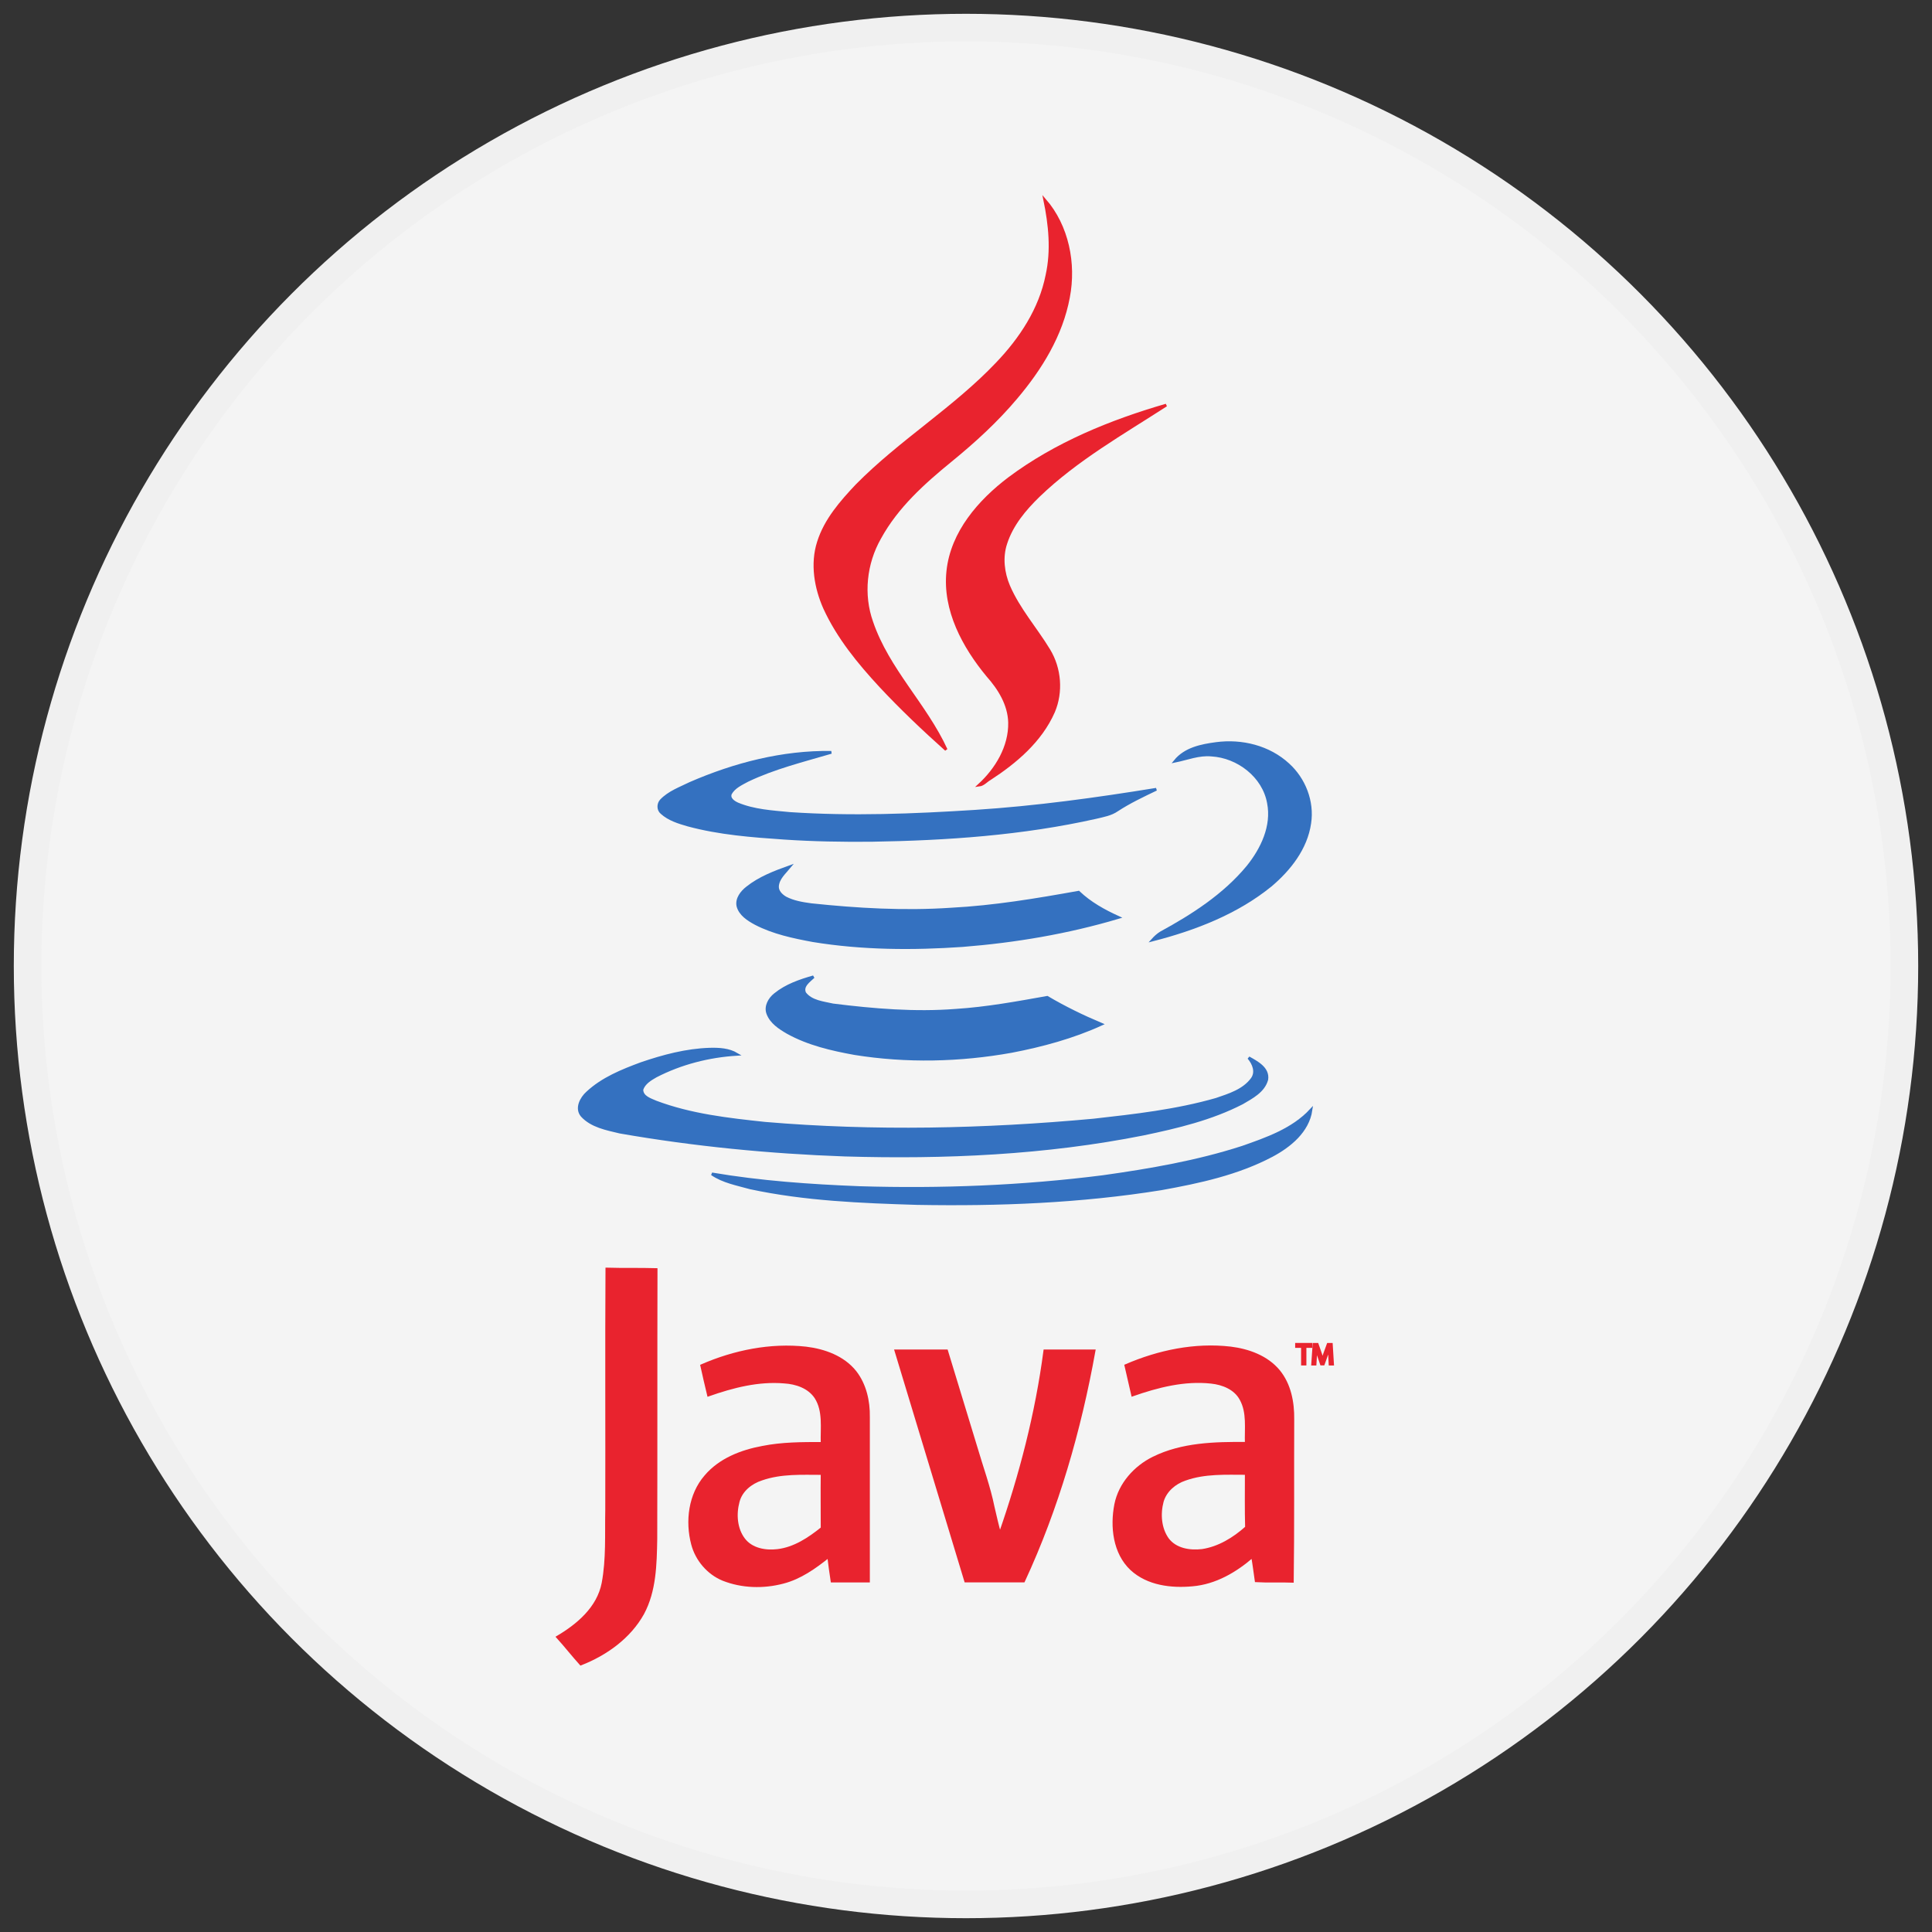 <?xml version="1.0" encoding="UTF-8"?>
<svg width="70px" height="70px" viewBox="0 0 70 70" version="1.1" xmlns="http://www.w3.org/2000/svg" xmlns:xlink="http://www.w3.org/1999/xlink">
    <rect x="0" y="0" width="70" height="70" fill="#333333" stroke="none"/>
    <!-- Generator: Sketch 41.1 (35376) - http://www.bohemiancoding.com/sketch -->
    <title>java-logo</title>
    <desc>Created with Sketch.</desc>
    <defs></defs>
    <g stroke="none" stroke-width="1" fill="none" fill-rule="evenodd">
        <g transform="translate(-734, -1862)">
            <g transform="translate(735, 1863)">
                <circle stroke="#F0F0F0" fill="#F4F4F4" cx="34" cy="34" r="34"></circle>
                <g transform="translate(19, 4.5)">
                    <g>
                        <g transform="translate(14.638, 27.965) scale(1, -1) translate(-14.638, -27.965) translate(0.138, 0.965)">
                            <path d="M17.717,53.219 C18.539,52.272 18.81,50.916 18.574,49.693 C18.32,48.32 17.568,47.106 16.685,46.061 C15.978,45.219 15.164,44.475 14.317,43.784 C13.329,42.978 12.358,42.109 11.738,40.975 C11.213,40.054 11.091,38.92 11.449,37.919 C12.035,36.2 13.399,34.924 14.142,33.303 C13.32,34.038 12.516,34.8 11.764,35.606 C10.977,36.457 10.234,37.361 9.744,38.424 C9.412,39.168 9.264,40.036 9.517,40.825 C9.771,41.631 10.339,42.278 10.907,42.88 C12.489,44.484 14.439,45.662 15.986,47.292 C16.843,48.187 17.551,49.259 17.796,50.491 C17.997,51.394 17.901,52.325 17.717,53.219" fill="#E9232E"></path>
                            <path d="M17.717,53.219 C18.539,52.272 18.81,50.916 18.574,49.693 C18.32,48.32 17.568,47.106 16.685,46.061 C15.978,45.219 15.164,44.475 14.317,43.784 C13.329,42.978 12.358,42.109 11.738,40.975 C11.213,40.054 11.091,38.92 11.449,37.919 C12.035,36.2 13.399,34.924 14.142,33.303 C13.32,34.038 12.516,34.8 11.764,35.606 C10.977,36.457 10.234,37.361 9.744,38.424 C9.412,39.168 9.264,40.036 9.517,40.825 C9.771,41.631 10.339,42.278 10.907,42.88 C12.489,44.484 14.439,45.662 15.986,47.292 C16.843,48.187 17.551,49.259 17.796,50.491 C17.997,51.394 17.901,52.325 17.717,53.219 L17.717,53.219 Z" stroke="#E9232E" stroke-width="0.1"></path>
                            <path d="M16.424,43.129 C18.12,44.396 20.104,45.202 22.115,45.787 C20.524,44.759 18.863,43.82 17.491,42.5 C16.992,42.013 16.52,41.454 16.302,40.772 C16.135,40.267 16.205,39.709 16.407,39.231 C16.774,38.38 17.394,37.689 17.866,36.909 C18.268,36.245 18.338,35.394 18.033,34.677 C17.569,33.622 16.66,32.852 15.716,32.24 C15.593,32.169 15.488,32.037 15.34,32.019 C15.969,32.595 16.459,33.41 16.441,34.287 C16.424,34.943 16.065,35.518 15.646,35.988 C14.781,37.033 14.055,38.362 14.204,39.771 C14.352,41.18 15.349,42.314 16.424,43.129" fill="#E9232E"></path>
                            <path d="M16.424,43.129 C18.12,44.396 20.104,45.202 22.115,45.787 C20.524,44.759 18.863,43.82 17.491,42.5 C16.992,42.013 16.52,41.454 16.302,40.772 C16.135,40.267 16.205,39.709 16.407,39.231 C16.774,38.38 17.394,37.689 17.866,36.909 C18.268,36.245 18.338,35.394 18.033,34.677 C17.569,33.622 16.66,32.852 15.716,32.24 C15.593,32.169 15.488,32.037 15.34,32.019 C15.969,32.595 16.459,33.41 16.441,34.287 C16.424,34.943 16.065,35.518 15.646,35.988 C14.781,37.033 14.055,38.362 14.204,39.771 C14.352,41.18 15.349,42.314 16.424,43.129 L16.424,43.129 Z" stroke="#E9232E" stroke-width="0.1"></path>
                            <path d="M22.438,32.887 C22.805,33.339 23.391,33.454 23.924,33.525 C24.851,33.649 25.839,33.41 26.538,32.763 C27.115,32.24 27.438,31.425 27.316,30.637 C27.185,29.724 26.581,28.962 25.9,28.386 C24.667,27.385 23.146,26.8 21.625,26.41 C21.713,26.508 21.809,26.596 21.922,26.667 C23.076,27.296 24.221,28.032 25.07,29.059 C25.585,29.697 25.987,30.53 25.821,31.372 C25.647,32.346 24.711,33.055 23.758,33.108 C23.303,33.153 22.875,32.975 22.438,32.887" fill="#3471C0"></path>
                            <path d="M22.438,32.887 C22.805,33.339 23.391,33.454 23.924,33.525 C24.851,33.649 25.839,33.41 26.538,32.763 C27.115,32.24 27.438,31.425 27.316,30.637 C27.185,29.724 26.581,28.962 25.9,28.386 C24.667,27.385 23.146,26.8 21.625,26.41 C21.713,26.508 21.809,26.596 21.922,26.667 C23.076,27.296 24.221,28.032 25.07,29.059 C25.585,29.697 25.987,30.53 25.821,31.372 C25.647,32.346 24.711,33.055 23.758,33.108 C23.303,33.153 22.875,32.975 22.438,32.887 L22.438,32.887 Z" stroke="#3471C0" stroke-width="0.1"></path>
                            <path d="M4.866,32.081 C6.474,32.781 8.223,33.233 9.98,33.206 C8.957,32.905 7.908,32.648 6.946,32.187 C6.719,32.063 6.457,31.948 6.326,31.709 C6.256,31.523 6.448,31.399 6.588,31.337 C7.182,31.089 7.838,31.053 8.476,30.991 C10.714,30.84 12.961,30.929 15.19,31.071 C17.393,31.213 19.579,31.514 21.755,31.868 C21.274,31.638 20.785,31.407 20.339,31.115 C20.112,30.956 19.832,30.911 19.579,30.849 C16.903,30.247 14.158,30.061 11.431,30.017 C10.373,30.008 9.324,30.025 8.275,30.096 C7.104,30.176 5.924,30.265 4.779,30.575 C4.446,30.672 4.097,30.778 3.834,31.018 C3.703,31.124 3.703,31.337 3.817,31.461 C4.105,31.762 4.508,31.904 4.866,32.081" fill="#3471C0"></path>
                            <path d="M4.866,32.081 C6.474,32.781 8.223,33.233 9.98,33.206 C8.957,32.905 7.908,32.648 6.946,32.187 C6.719,32.063 6.457,31.948 6.326,31.709 C6.256,31.523 6.448,31.399 6.588,31.337 C7.182,31.089 7.838,31.053 8.476,30.991 C10.714,30.84 12.961,30.929 15.19,31.071 C17.393,31.213 19.579,31.514 21.755,31.868 C21.274,31.638 20.785,31.407 20.339,31.115 C20.112,30.956 19.832,30.911 19.579,30.849 C16.903,30.247 14.158,30.061 11.431,30.017 C10.373,30.008 9.324,30.025 8.275,30.096 C7.104,30.176 5.924,30.265 4.779,30.575 C4.446,30.672 4.097,30.778 3.834,31.018 C3.703,31.124 3.703,31.337 3.817,31.461 C4.105,31.762 4.508,31.904 4.866,32.081 L4.866,32.081 Z" stroke="#3471C0" stroke-width="0.1"></path>
                            <path d="M6.93,28.297 C7.384,28.66 7.926,28.864 8.468,29.059 C8.294,28.847 8.049,28.643 8.031,28.35 C8.023,28.164 8.171,28.023 8.32,27.934 C8.608,27.783 8.932,27.73 9.255,27.686 C10.933,27.509 12.629,27.411 14.325,27.526 C15.872,27.606 17.411,27.863 18.941,28.138 C19.361,27.739 19.859,27.464 20.384,27.225 C18.539,26.676 16.642,26.357 14.736,26.206 C12.936,26.082 11.109,26.091 9.316,26.384 C8.608,26.516 7.883,26.667 7.236,27.004 C6.974,27.146 6.676,27.332 6.598,27.642 C6.545,27.907 6.738,28.147 6.93,28.297" fill="#3471C0"></path>
                            <path d="M6.93,28.297 C7.384,28.66 7.926,28.864 8.468,29.059 C8.294,28.847 8.049,28.643 8.031,28.35 C8.023,28.164 8.171,28.023 8.32,27.934 C8.608,27.783 8.932,27.73 9.255,27.686 C10.933,27.509 12.629,27.411 14.325,27.526 C15.872,27.606 17.411,27.863 18.941,28.138 C19.361,27.739 19.859,27.464 20.384,27.225 C18.539,26.676 16.642,26.357 14.736,26.206 C12.936,26.082 11.109,26.091 9.316,26.384 C8.608,26.516 7.883,26.667 7.236,27.004 C6.974,27.146 6.676,27.332 6.598,27.642 C6.545,27.907 6.738,28.147 6.93,28.297 L6.93,28.297 Z" stroke="#3471C0" stroke-width="0.1"></path>
                            <path d="M7.945,24.435 C8.347,24.763 8.845,24.932 9.335,25.073 C9.177,24.923 8.897,24.737 9.02,24.48 C9.256,24.17 9.693,24.134 10.043,24.054 C11.52,23.869 13.015,23.745 14.492,23.86 C15.611,23.931 16.712,24.134 17.805,24.329 C18.435,23.957 19.09,23.638 19.763,23.355 C18.732,22.885 17.622,22.584 16.512,22.371 C14.641,22.035 12.709,21.99 10.829,22.292 C9.999,22.442 9.151,22.637 8.399,23.054 C8.111,23.222 7.805,23.417 7.682,23.745 C7.586,24.002 7.743,24.276 7.945,24.435" fill="#3471C0"></path>
                            <path d="M7.945,24.435 C8.347,24.763 8.845,24.932 9.335,25.073 C9.177,24.923 8.897,24.737 9.02,24.48 C9.256,24.17 9.693,24.134 10.043,24.054 C11.52,23.869 13.015,23.745 14.492,23.86 C15.611,23.931 16.712,24.134 17.805,24.329 C18.435,23.957 19.09,23.638 19.763,23.355 C18.732,22.885 17.622,22.584 16.512,22.371 C14.641,22.035 12.709,21.99 10.829,22.292 C9.999,22.442 9.151,22.637 8.399,23.054 C8.111,23.222 7.805,23.417 7.682,23.745 C7.586,24.002 7.743,24.276 7.945,24.435 L7.945,24.435 Z" stroke="#3471C0" stroke-width="0.1"></path>
                            <path d="M3.092,21.928 C3.897,22.203 4.727,22.424 5.575,22.451 C5.916,22.46 6.266,22.442 6.563,22.265 C5.549,22.203 4.535,21.946 3.625,21.476 C3.425,21.361 3.197,21.228 3.118,20.989 C3.118,20.714 3.425,20.626 3.625,20.537 C4.893,20.059 6.248,19.908 7.577,19.766 C11.537,19.43 15.523,19.518 19.483,19.882 C20.978,20.05 22.481,20.218 23.933,20.635 C24.396,20.794 24.92,20.953 25.226,21.37 C25.41,21.618 25.288,21.928 25.104,22.141 C25.401,21.972 25.821,21.76 25.76,21.352 C25.646,20.927 25.217,20.706 24.868,20.502 C23.749,19.926 22.516,19.633 21.293,19.377 C17.735,18.668 14.089,18.508 10.47,18.615 C7.743,18.712 5.015,18.978 2.323,19.447 C1.842,19.563 1.3,19.66 0.951,20.041 C0.723,20.307 0.924,20.679 1.143,20.874 C1.694,21.388 2.402,21.671 3.092,21.928" fill="#3471C0"></path>
                            <path d="M3.092,21.928 C3.897,22.203 4.727,22.424 5.575,22.451 C5.916,22.46 6.266,22.442 6.563,22.265 C5.549,22.203 4.535,21.946 3.625,21.476 C3.425,21.361 3.197,21.228 3.118,20.989 C3.118,20.714 3.425,20.626 3.625,20.537 C4.893,20.059 6.248,19.908 7.577,19.766 C11.537,19.43 15.523,19.518 19.483,19.882 C20.978,20.05 22.481,20.218 23.933,20.635 C24.396,20.794 24.92,20.953 25.226,21.37 C25.41,21.618 25.288,21.928 25.104,22.141 C25.401,21.972 25.821,21.76 25.76,21.352 C25.646,20.927 25.217,20.706 24.868,20.502 C23.749,19.926 22.516,19.633 21.293,19.377 C17.735,18.668 14.089,18.508 10.47,18.615 C7.743,18.712 5.015,18.978 2.323,19.447 C1.842,19.563 1.3,19.66 0.951,20.041 C0.723,20.307 0.924,20.679 1.143,20.874 C1.694,21.388 2.402,21.671 3.092,21.928 L3.092,21.928 Z" stroke="#3471C0" stroke-width="0.1"></path>
                            <path d="M24.878,18.898 C25.761,19.208 26.705,19.536 27.361,20.244 C27.247,19.474 26.591,18.942 25.944,18.597 C24.703,17.941 23.313,17.64 21.932,17.392 C19.012,16.922 16.049,16.807 13.085,16.86 C11.066,16.922 9.029,17.002 7.045,17.427 C6.573,17.56 6.066,17.649 5.655,17.932 C7.421,17.631 9.213,17.507 11.005,17.436 C13.951,17.347 16.906,17.462 19.834,17.835 C21.53,18.074 23.235,18.366 24.878,18.898" fill="#3471C0"></path>
                            <path d="M24.878,18.898 C25.761,19.208 26.705,19.536 27.361,20.244 C27.247,19.474 26.591,18.942 25.944,18.597 C24.703,17.941 23.313,17.64 21.932,17.392 C19.012,16.922 16.049,16.807 13.085,16.86 C11.066,16.922 9.029,17.002 7.045,17.427 C6.573,17.56 6.066,17.649 5.655,17.932 C7.421,17.631 9.213,17.507 11.005,17.436 C13.951,17.347 16.906,17.462 19.834,17.835 C21.53,18.074 23.235,18.366 24.878,18.898 Z" stroke="#3471C0" stroke-width="0.1"></path>
                            <path d="M1.842,5.758 C1.85,8.664 1.833,11.57 1.85,14.485 C2.445,14.467 3.039,14.485 3.634,14.467 C3.625,11.216 3.634,7.955 3.625,4.695 C3.608,3.782 3.59,2.825 3.153,2.011 C2.672,1.142 1.815,0.531 0.906,0.176 C0.618,0.495 0.356,0.832 0.067,1.151 C0.801,1.585 1.536,2.205 1.711,3.1 C1.877,3.977 1.824,4.872 1.842,5.758" fill="#E9232E"></path>
                            <path d="M1.842,5.758 C1.85,8.664 1.833,11.57 1.85,14.485 C2.445,14.467 3.039,14.485 3.634,14.467 C3.625,11.216 3.634,7.955 3.625,4.695 C3.608,3.782 3.59,2.825 3.153,2.011 C2.672,1.142 1.815,0.531 0.906,0.176 C0.618,0.495 0.356,0.832 0.067,1.151 C0.801,1.585 1.536,2.205 1.711,3.1 C1.877,3.977 1.824,4.872 1.842,5.758 Z" stroke="#E9232E" stroke-width="0.1"></path>
                            <path d="M7.455,6.874 C7.071,6.75 6.712,6.467 6.607,6.059 C6.485,5.607 6.52,5.076 6.808,4.695 C7.088,4.323 7.595,4.234 8.032,4.287 C8.644,4.358 9.177,4.713 9.649,5.093 C9.649,5.758 9.641,6.413 9.649,7.078 C8.915,7.078 8.163,7.122 7.455,6.874 L7.455,6.874 Z M5.287,10.985 C6.467,11.499 7.779,11.765 9.064,11.623 C9.728,11.543 10.419,11.295 10.847,10.755 C11.205,10.294 11.337,9.7 11.328,9.125 L11.328,3.18 L10.008,3.18 C9.964,3.472 9.921,3.773 9.886,4.075 C9.387,3.676 8.854,3.295 8.233,3.136 C7.525,2.949 6.747,2.967 6.057,3.242 C5.523,3.463 5.104,3.95 4.955,4.517 C4.737,5.341 4.85,6.307 5.427,6.972 C5.943,7.583 6.721,7.884 7.49,8.026 C8.198,8.168 8.924,8.168 9.649,8.168 C9.632,8.726 9.737,9.337 9.422,9.833 C9.169,10.214 8.705,10.365 8.277,10.391 C7.342,10.471 6.415,10.232 5.532,9.922 C5.445,10.276 5.366,10.631 5.287,10.985 L5.287,10.985 Z" fill="#E9232E"></path>
                            <path d="M7.455,6.874 C7.071,6.75 6.712,6.467 6.607,6.059 C6.485,5.607 6.52,5.076 6.808,4.695 C7.088,4.323 7.595,4.234 8.032,4.287 C8.644,4.358 9.177,4.713 9.649,5.093 C9.649,5.758 9.641,6.413 9.649,7.078 C8.915,7.078 8.163,7.122 7.455,6.874 L7.455,6.874 Z M5.287,10.985 C6.467,11.499 7.779,11.765 9.064,11.623 C9.728,11.543 10.419,11.295 10.847,10.755 C11.205,10.294 11.337,9.7 11.328,9.125 L11.328,3.18 L10.008,3.18 C9.964,3.472 9.921,3.773 9.886,4.075 C9.387,3.676 8.854,3.295 8.233,3.136 C7.525,2.949 6.747,2.967 6.057,3.242 C5.523,3.463 5.104,3.95 4.955,4.517 C4.737,5.341 4.85,6.307 5.427,6.972 C5.943,7.583 6.721,7.884 7.49,8.026 C8.198,8.168 8.924,8.168 9.649,8.168 C9.632,8.726 9.737,9.337 9.422,9.833 C9.169,10.214 8.705,10.365 8.277,10.391 C7.342,10.471 6.415,10.232 5.532,9.922 C5.445,10.276 5.366,10.631 5.287,10.985 L5.287,10.985 Z" stroke="#E9232E" stroke-width="0.1"></path>
                            <path d="M22.796,6.867 C22.429,6.743 22.088,6.46 21.974,6.07 C21.852,5.618 21.887,5.086 22.167,4.697 C22.455,4.316 22.971,4.236 23.416,4.289 C24.02,4.378 24.57,4.714 25.025,5.122 C25.008,5.768 25.017,6.424 25.017,7.08 C24.273,7.08 23.513,7.124 22.796,6.867 Z M20.654,10.987 C21.843,11.501 23.155,11.775 24.448,11.625 C25.095,11.545 25.76,11.306 26.188,10.792 C26.59,10.305 26.712,9.658 26.704,9.038 C26.695,7.08 26.712,5.131 26.686,3.173 C26.249,3.19 25.812,3.164 25.375,3.19 C25.331,3.492 25.296,3.784 25.244,4.076 C24.632,3.545 23.897,3.111 23.067,3.04 C22.306,2.969 21.45,3.066 20.855,3.616 C20.234,4.2 20.13,5.148 20.287,5.955 C20.436,6.699 20.987,7.31 21.651,7.638 C22.691,8.152 23.88,8.179 25.017,8.17 C24.999,8.71 25.095,9.286 24.824,9.773 C24.614,10.163 24.168,10.34 23.749,10.384 C22.779,10.491 21.808,10.243 20.899,9.924 C20.82,10.278 20.733,10.632 20.654,10.987 L20.654,10.987 Z" fill="#E9232E"></path>
                            <path d="M22.796,6.867 C22.429,6.743 22.088,6.46 21.974,6.07 C21.852,5.618 21.887,5.086 22.167,4.697 C22.455,4.316 22.971,4.236 23.416,4.289 C24.02,4.378 24.57,4.714 25.025,5.122 C25.008,5.768 25.017,6.424 25.017,7.08 C24.273,7.08 23.513,7.124 22.796,6.867 Z M20.654,10.987 C21.843,11.501 23.155,11.775 24.448,11.625 C25.095,11.545 25.76,11.306 26.188,10.792 C26.59,10.305 26.712,9.658 26.704,9.038 C26.695,7.08 26.712,5.131 26.686,3.173 C26.249,3.19 25.812,3.164 25.375,3.19 C25.331,3.492 25.296,3.784 25.244,4.076 C24.632,3.545 23.897,3.111 23.067,3.04 C22.306,2.969 21.45,3.066 20.855,3.616 C20.234,4.2 20.13,5.148 20.287,5.955 C20.436,6.699 20.987,7.31 21.651,7.638 C22.691,8.152 23.88,8.179 25.017,8.17 C24.999,8.71 25.095,9.286 24.824,9.773 C24.614,10.163 24.168,10.34 23.749,10.384 C22.779,10.491 21.808,10.243 20.899,9.924 C20.82,10.278 20.733,10.632 20.654,10.987 L20.654,10.987 Z" stroke="#E9232E" stroke-width="0.1"></path>
                            <path d="M12.324,11.519 L14.159,11.519 C14.518,10.349 14.867,9.188 15.226,8.019 C15.435,7.302 15.698,6.593 15.846,5.857 C15.925,5.529 15.995,5.193 16.091,4.874 C16.843,7.027 17.42,9.251 17.718,11.519 L19.501,11.519 C18.985,8.648 18.172,5.822 16.948,3.182 L14.85,3.182 C14.011,5.964 13.163,8.737 12.324,11.519" fill="#E9232E"></path>
                            <path d="M12.324,11.519 L14.159,11.519 C14.518,10.349 14.867,9.188 15.226,8.019 C15.435,7.302 15.698,6.593 15.846,5.857 C15.925,5.529 15.995,5.193 16.091,4.874 C16.843,7.027 17.42,9.251 17.718,11.519 L19.501,11.519 C18.985,8.648 18.172,5.822 16.948,3.182 L14.85,3.182 C14.011,5.964 13.163,8.737 12.324,11.519 L12.324,11.519 Z" stroke="#E9232E" stroke-width="0.1"></path>
                            <polyline fill="#E9232E" points="27.053 11.679 26.838 11.679 26.838 11.758 27.361 11.758 27.361 11.679 27.145 11.679 27.145 11.042 27.053 11.042 27.053 11.679"></polyline>
                            <polygon stroke="#E9232E" stroke-width="0.1" points="27.053 11.679 26.838 11.679 26.838 11.758 27.361 11.758 27.361 11.679 27.145 11.679 27.145 11.042 27.053 11.042"></polygon>
                            <path d="M28.036,11.356 C28.031,11.455 28.024,11.577 28.024,11.665 L28.023,11.665 C27.997,11.582 27.969,11.492 27.933,11.393 L27.809,11.045 L27.739,11.045 L27.624,11.386 C27.591,11.488 27.563,11.58 27.544,11.665 L27.541,11.665 C27.539,11.576 27.534,11.456 27.528,11.348 L27.509,11.041 L27.422,11.041 L27.471,11.757 L27.587,11.757 L27.708,11.411 C27.737,11.323 27.76,11.244 27.779,11.169 L27.782,11.169 C27.8,11.242 27.825,11.32 27.857,11.411 L27.983,11.757 L28.099,11.757 L28.143,11.041 L28.053,11.041 L28.036,11.356" fill="#E9232E"></path>
                            <path d="M28.036,11.356 C28.031,11.455 28.024,11.577 28.024,11.665 L28.023,11.665 C27.997,11.582 27.969,11.492 27.933,11.393 L27.809,11.045 L27.739,11.045 L27.624,11.386 C27.591,11.488 27.563,11.58 27.544,11.665 L27.541,11.665 C27.539,11.576 27.534,11.456 27.528,11.348 L27.509,11.041 L27.422,11.041 L27.471,11.757 L27.587,11.757 L27.708,11.411 C27.737,11.323 27.76,11.244 27.779,11.169 L27.782,11.169 C27.8,11.242 27.825,11.32 27.857,11.411 L27.983,11.757 L28.099,11.757 L28.143,11.041 L28.053,11.041 L28.036,11.356 L28.036,11.356 Z" stroke="#E9232E" stroke-width="0.1"></path>
                        </g>
                    </g>
                </g>
            </g>
        </g>
    </g>
</svg>